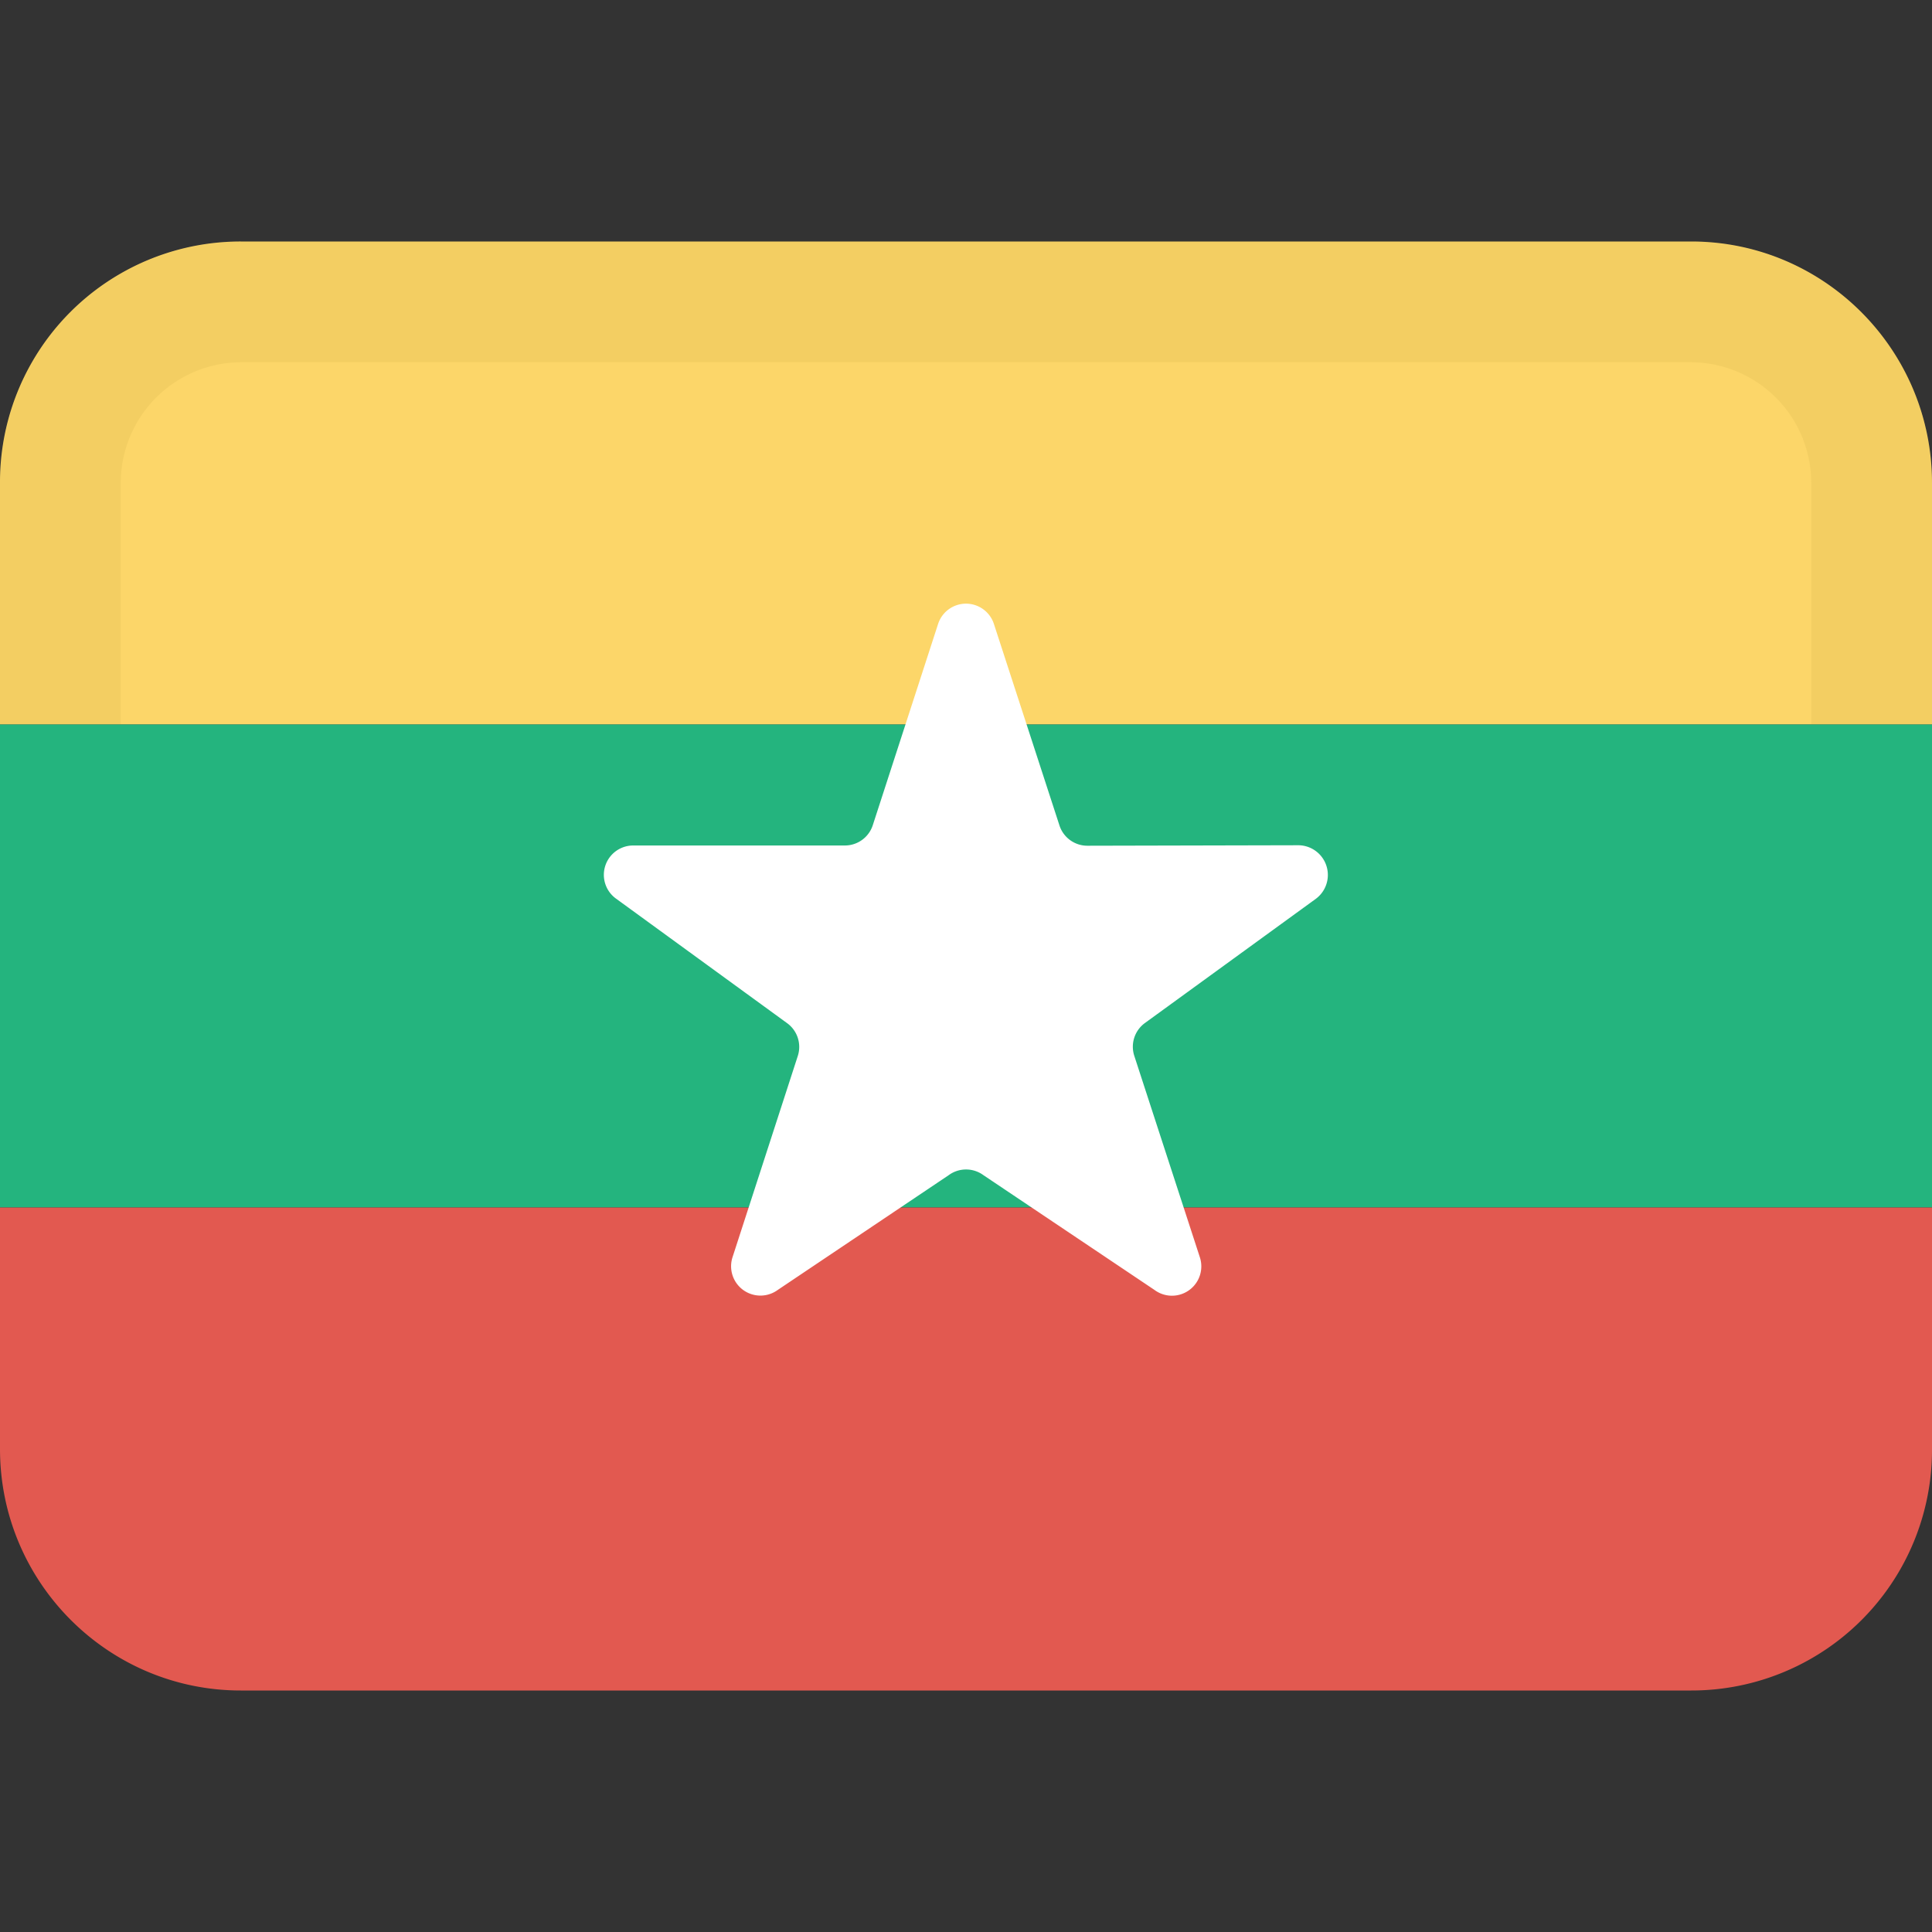<svg class="SVGInline-svg SVGInline--cleaned-svg SVG-svg" height="16" width="16" xmlns="http://www.w3.org/2000/svg" viewBox="0 0 16 16" name="MM"><rect x="0" y="0" width="16" height="16" fill="#333333" stroke="none"/><g fill="none" fill-rule="evenodd"><path fill="#FCD669" d="M1.994 2A1.992 1.992 0 0 0 0 4v2h16V4c0-1.105-.895-2-1.994-2H1.994Z"></path><path fill="#A68527" fill-opacity="0.1" fill-rule="nonzero" d="M15 6V4a1 1 0 0 0-1-1H2a1 1 0 0 0-1 1v2H0V4a2 2 0 0 1 2-2h12a2 2 0 0 1 2 2v2h-1Z"></path><path fill="#24B47E" d="M0 6h16v4H0z"></path><path fill="#E25950" d="M0 10v2c0 1.105.895 2 1.994 2h12.012A1.992 1.992 0 0 0 16 12v-2H0Z"></path><path fill="#FFF" fill-rule="nonzero" d="m10.755 7-1.75.004a.243.243 0 0 1-.231-.168L8.232 5.17a.243.243 0 0 0-.464 0l-.54 1.664a.243.243 0 0 1-.231.168H5.246a.243.243 0 0 0-.143.441l1.415 1.03a.243.243 0 0 1 .089.272l-.54 1.665a.243.243 0 0 0 .375.272l1.415-.95a.243.243 0 0 1 .287 0l1.416.95a.243.243 0 0 0 .376-.272l-.542-1.665a.243.243 0 0 1 .088-.273l1.416-1.029A.246.246 0 0 0 10.755 7Z"></path></g></svg>